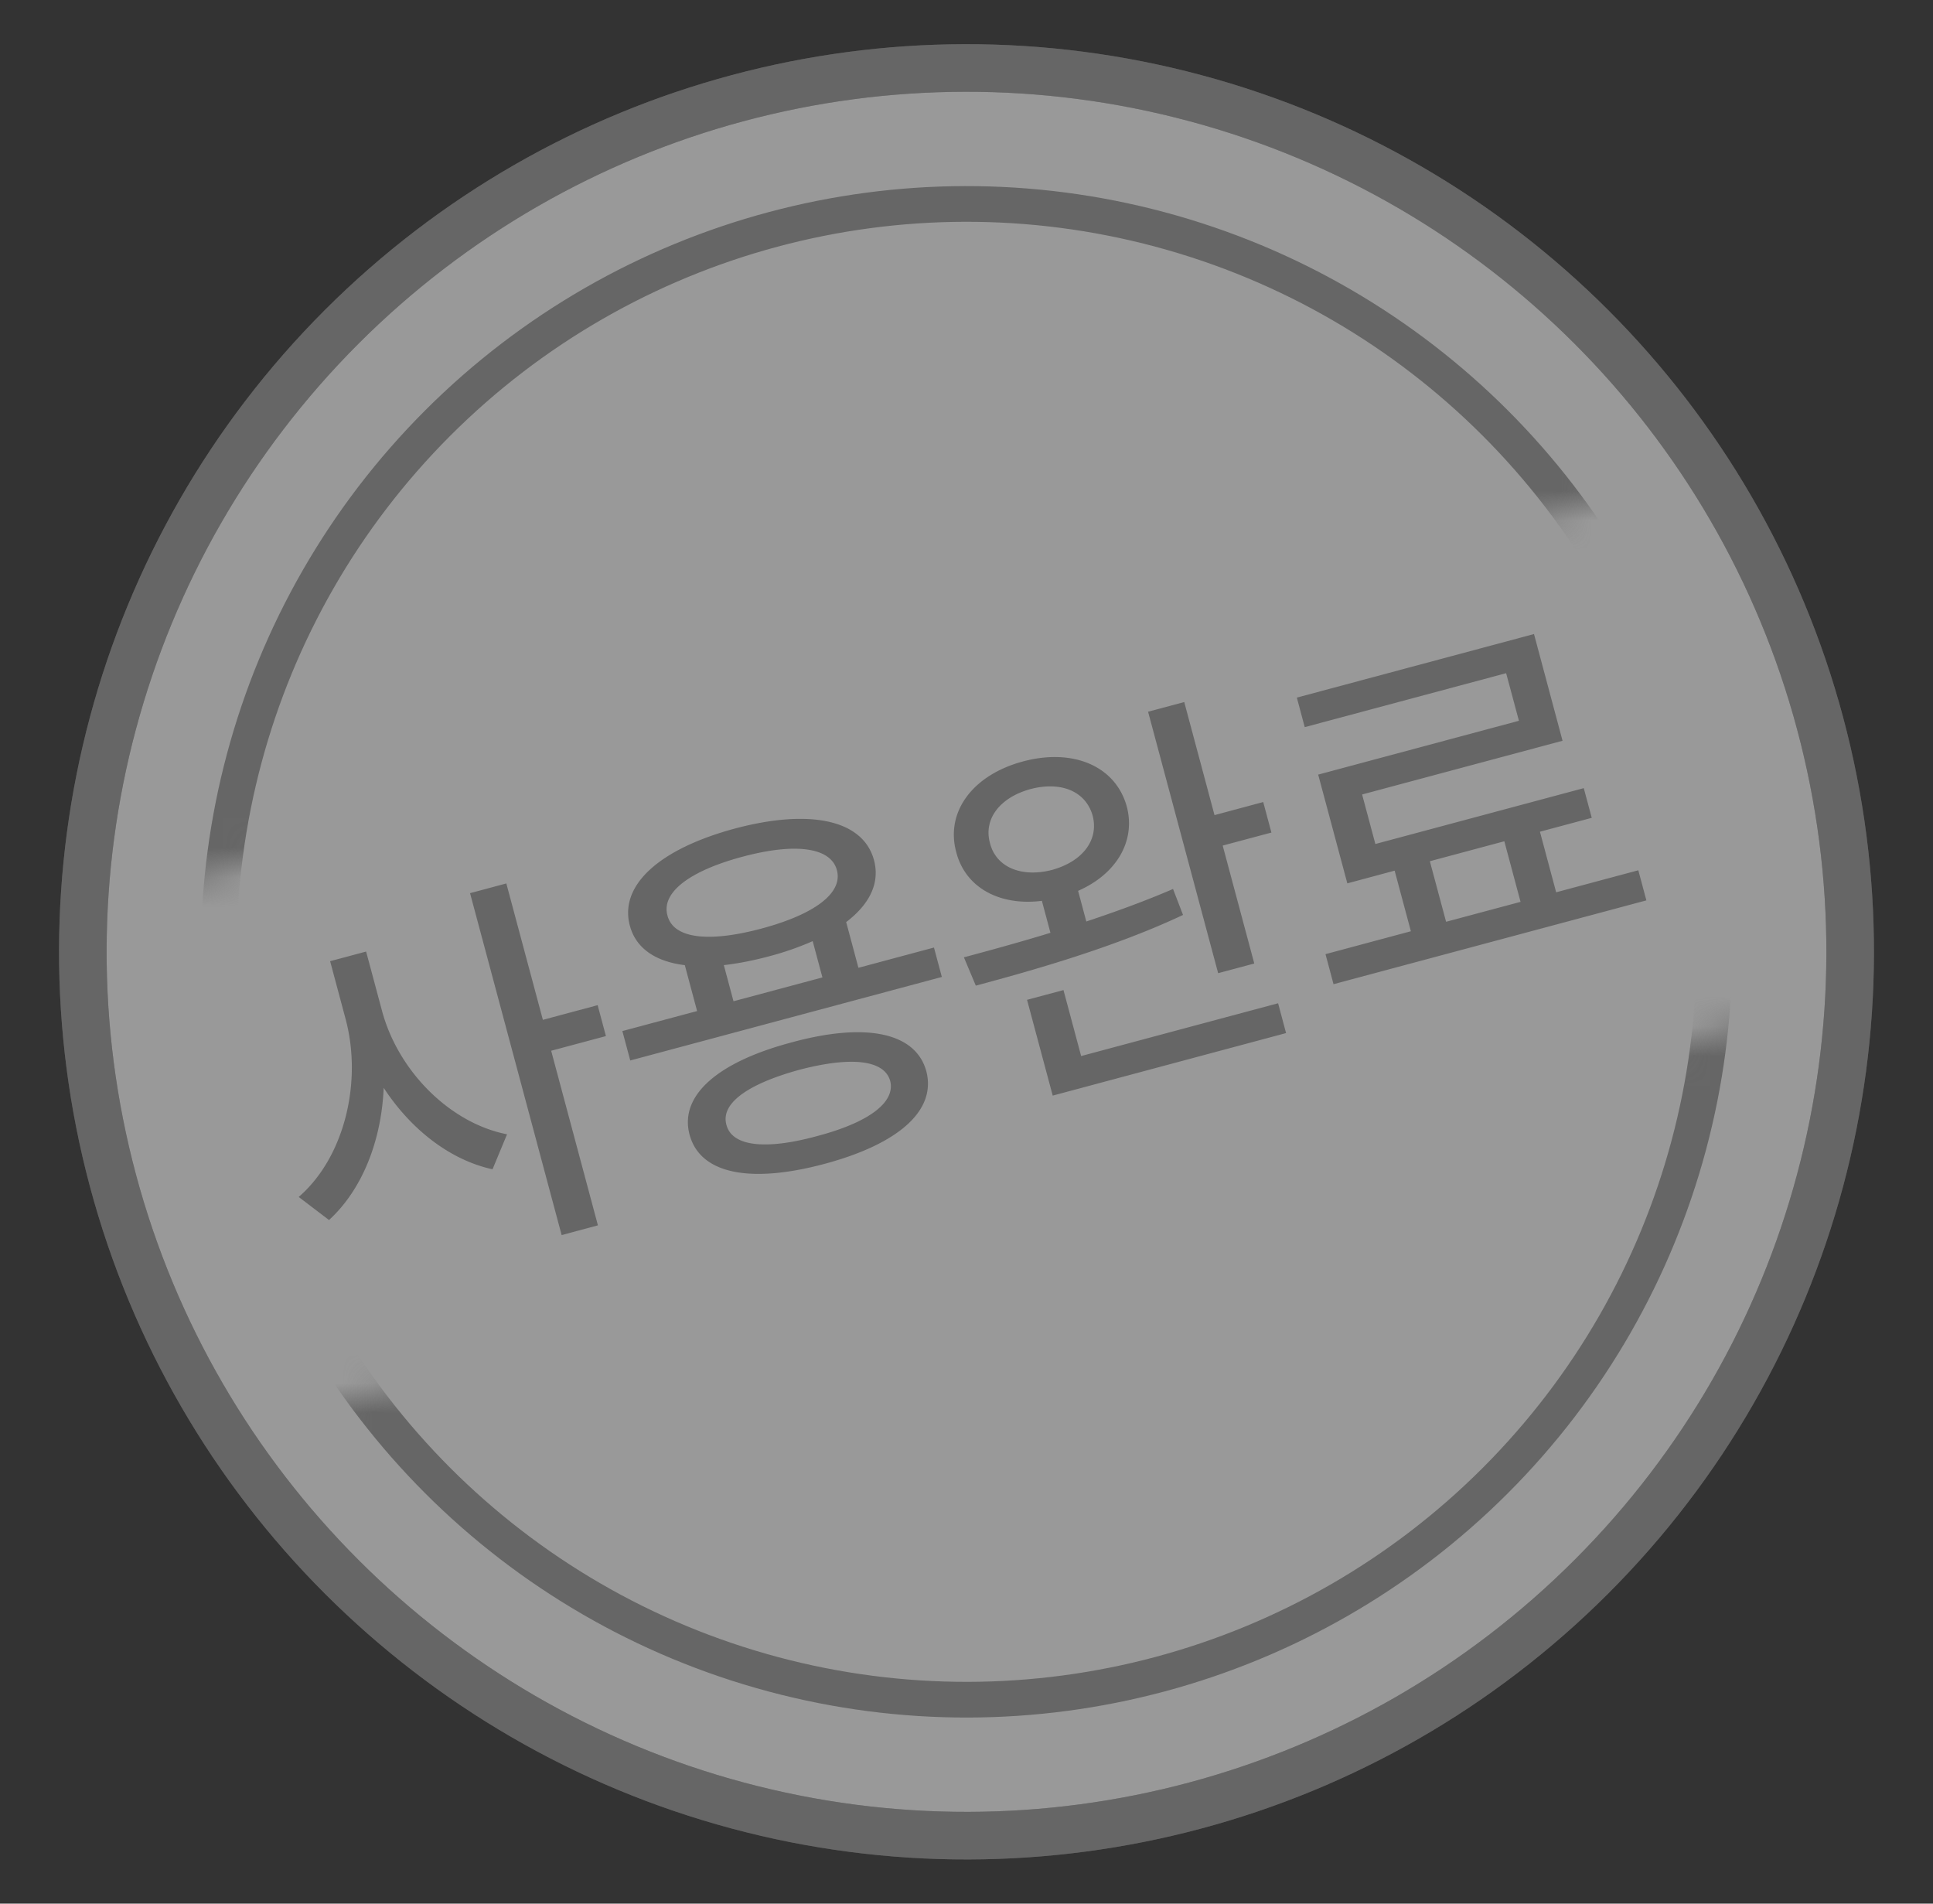 <svg width="65" height="64" viewBox="0 0 65 64" fill="none" xmlns="http://www.w3.org/2000/svg">
    <rect x="0" y="0" width="65" height="64" fill="#333333" stroke="none"/>
    <circle opacity=".5" cx="32.5" cy="32" r="29.714" transform="rotate(-15 32.5 32)" fill="#fff" stroke="#666" stroke-width="1.6"/>
    <circle cx="32.5" cy="32" r="29.714" transform="rotate(-15 32.5 32)" stroke="#666" stroke-width="1.6"/>
    <mask id="wqbx59iqna" style="mask-type:alpha" maskUnits="userSpaceOnUse" x="-2" y="-4" width="69" height="72">
        <path fill-rule="evenodd" clip-rule="evenodd" d="M56.627 16.07 3.64 30.268l-5.324-19.87L51.303-3.802l5.324 19.87zm10.057 37.533L13.696 67.8 8.372 47.93 61.36 33.731l5.324 19.87z" fill="#D9D9D9"/>
    </mask>
    <g mask="url(#wqbx59iqna)">
        <circle cx="32.5" cy="32" r="25.143" transform="rotate(-15 32.5 32)" stroke="#666" stroke-width="1.2"/>
    </g>
    <path d="m18.255 34.287-1.229-4.586-1.22.327 3.08 11.495 1.22-.327-1.572-5.87 1.841-.493-.278-1.04-1.842.494zm-5.944-2.296-1.21.324.527 1.969c.556 2.111-.048 4.631-1.584 5.957l1.02.776c1.124-1.03 1.763-2.674 1.838-4.445.914 1.399 2.23 2.427 3.66 2.739l.488-1.176c-1.93-.378-3.676-2.141-4.211-4.176l-.528-1.969zM28.454 31c.792-.602 1.14-1.317.936-2.08-.366-1.365-2.162-1.735-4.68-1.064-2.526.681-3.897 1.9-3.53 3.265.203.762.863 1.207 1.848 1.327l.413 1.543-2.513.673.265.989 10.478-2.808-.265-.989-2.54.681L28.454 31zm-3.49-2.196c1.777-.477 2.972-.32 3.178.45.207.772-.754 1.486-2.532 1.963-1.787.479-2.968.338-3.165-.436-.216-.768.73-1.498 2.518-1.977zm-.624 3.643c.467-.053.976-.15 1.52-.296a9.804 9.804 0 0 0 1.468-.51l.327 1.22-2.99.801-.325-1.215zm2.29 2.595c-2.497.66-3.794 1.79-3.442 3.105.355 1.325 2.042 1.65 4.537.982 2.477-.664 3.77-1.788 3.424-3.115-.361-1.313-2.045-1.645-4.52-.972zm.845 3.153c-1.753.479-2.865.34-3.048-.38-.2-.71.698-1.368 2.45-1.848 1.74-.456 2.857-.337 3.057.373.182.719-.72 1.398-2.46 1.855zm12.347-14.593-1.216.326 2.356 8.79 1.215-.325-1.062-3.965 1.638-.438-.275-1.026-1.638.44-1.018-3.802zm-.377 6.285c-.915.396-1.916.761-2.916 1.093l-.276-1.03c1.279-.561 1.942-1.658 1.638-2.831-.376-1.367-1.807-1.971-3.49-1.52-1.683.45-2.62 1.689-2.244 3.056.31 1.191 1.457 1.808 2.878 1.631l.288 1.075c-1.047.32-2.053.594-2.91.824l.4.952c1.97-.527 4.67-1.295 6.968-2.377l-.336-.873zm-6.154-1.536c-.231-.827.349-1.547 1.36-1.822 1.026-.27 1.86.07 2.092.897.21.82-.342 1.536-1.365 1.82-1.014.262-1.877-.076-2.087-.895zm1.245 5.263.863 3.22 7.847-2.102-.268-1.003-6.623 1.775-.594-2.218-1.225.328zm17.247-5.652 1.742-.467-.268-.998-7.008 1.878-.446-1.665 6.74-1.806-.96-3.588-7.975 2.137.266.993 6.772-1.814.43 1.6-6.75 1.81.98 3.656 1.591-.427.546 2.037-2.871.77.27 1.01 10.52-2.818-.271-1.012-2.763.74-.545-2.036zm-1.198.32.546 2.038-2.504.67-.546-2.036 2.504-.671z" fill="#666"/>
</svg>
